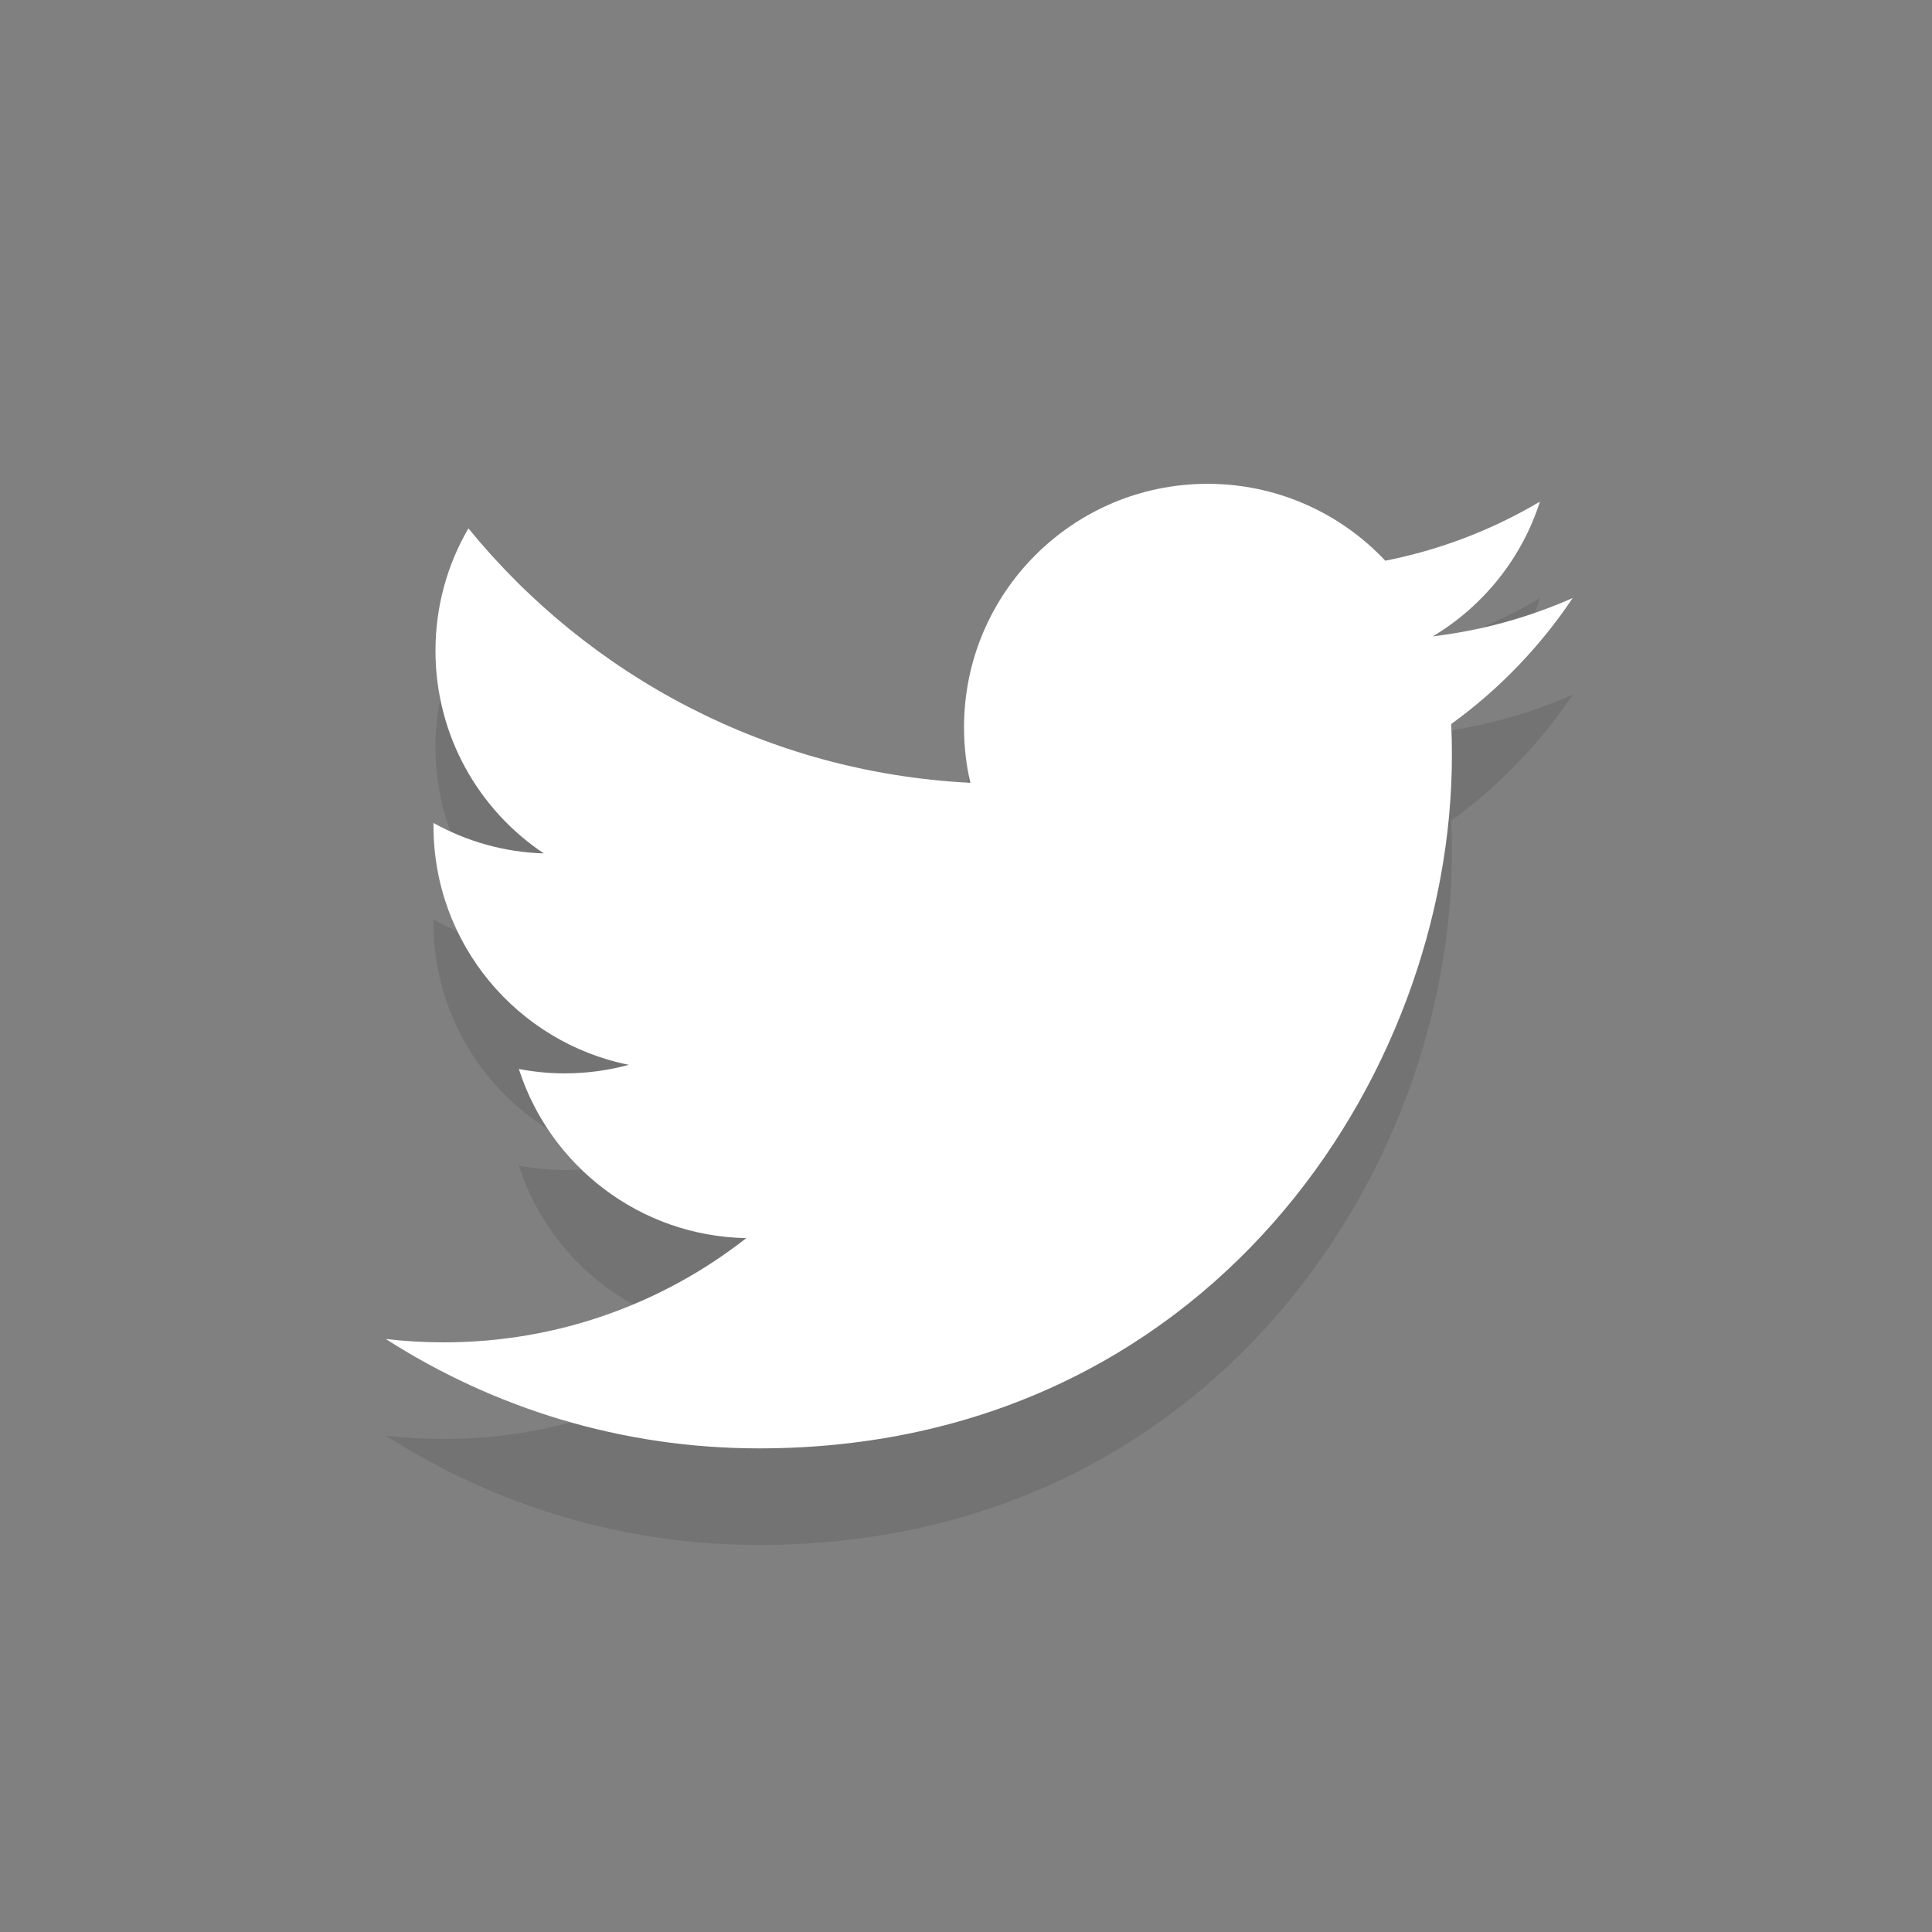 <?xml version="1.0" encoding="utf-8"?>
<!-- Generator: Adobe Illustrator 16.0.0, SVG Export Plug-In . SVG Version: 6.00 Build 0)  -->
<!DOCTYPE svg PUBLIC "-//W3C//DTD SVG 1.1//EN" "http://www.w3.org/Graphics/SVG/1.1/DTD/svg11.dtd">
<svg version="1.1" xmlns="http://www.w3.org/2000/svg" xmlns:xlink="http://www.w3.org/1999/xlink" x="0px" y="0px" width="40px"
	 height="40px" viewBox="0 0 40 40" enable-background="new 0 0 40 40" xml:space="preserve">
<rect x="0" y="0" width="40" height="40" fill="#808080" stroke="none"/>
<g id="twitter_3_" opacity="0.102" enable-background="new    ">
	<g id="twitter">
		<g>
			<path d="M32.561,14.381c-0.904,0.4-1.876,0.672-2.896,0.794c1.041-0.624,1.842-1.612,2.217-2.789
				c-0.974,0.577-2.053,0.997-3.201,1.223c-0.92-0.979-2.229-1.592-3.68-1.592c-2.785,0-5.042,2.258-5.042,5.041
				c0,0.396,0.045,0.78,0.131,1.149c-4.19-0.21-7.905-2.218-10.392-5.268c-0.434,0.744-0.682,1.61-0.682,2.534
				c0,1.749,0.89,3.293,2.243,4.196c-0.827-0.025-1.604-0.252-2.284-0.63c0,0.021,0,0.042,0,0.063c0,2.442,1.738,4.481,4.044,4.944
				c-0.423,0.115-0.869,0.177-1.328,0.177c-0.325,0-0.641-0.032-0.949-0.091c0.642,2.004,2.503,3.461,4.709,3.502
				c-1.725,1.352-3.899,2.158-6.261,2.158c-0.407,0-0.808-0.023-1.203-0.07c2.231,1.431,4.881,2.265,7.729,2.265
				c9.273,0,14.344-7.683,14.344-14.345c0-0.219-0.004-0.437-0.014-0.652C31.029,16.279,31.885,15.392,32.561,14.381z"/>
		</g>
	</g>
</g>
<g id="twitter_2_" enable-background="new    ">
	<g id="twitter_1_">
		<g>
			<path fill="#FFFFFF" d="M32.561,12.381c-0.904,0.4-1.876,0.672-2.896,0.794c1.041-0.624,1.842-1.612,2.217-2.789
				c-0.974,0.577-2.053,0.997-3.201,1.223c-0.92-0.979-2.229-1.592-3.68-1.592c-2.785,0-5.042,2.258-5.042,5.041
				c0,0.396,0.045,0.78,0.131,1.149c-4.19-0.21-7.905-2.218-10.392-5.268c-0.434,0.744-0.682,1.61-0.682,2.534
				c0,1.749,0.89,3.293,2.243,4.196c-0.827-0.025-1.604-0.252-2.284-0.63c0,0.021,0,0.042,0,0.063c0,2.442,1.738,4.481,4.044,4.944
				c-0.423,0.115-0.869,0.177-1.328,0.177c-0.325,0-0.641-0.032-0.949-0.091c0.642,2.004,2.503,3.461,4.709,3.502
				c-1.725,1.352-3.899,2.158-6.261,2.158c-0.407,0-0.808-0.023-1.203-0.07c2.231,1.431,4.881,2.265,7.729,2.265
				c9.273,0,14.344-7.683,14.344-14.345c0-0.219-0.004-0.437-0.014-0.652C31.029,14.279,31.885,13.392,32.561,12.381z"/>
		</g>
	</g>
</g>
</svg>
